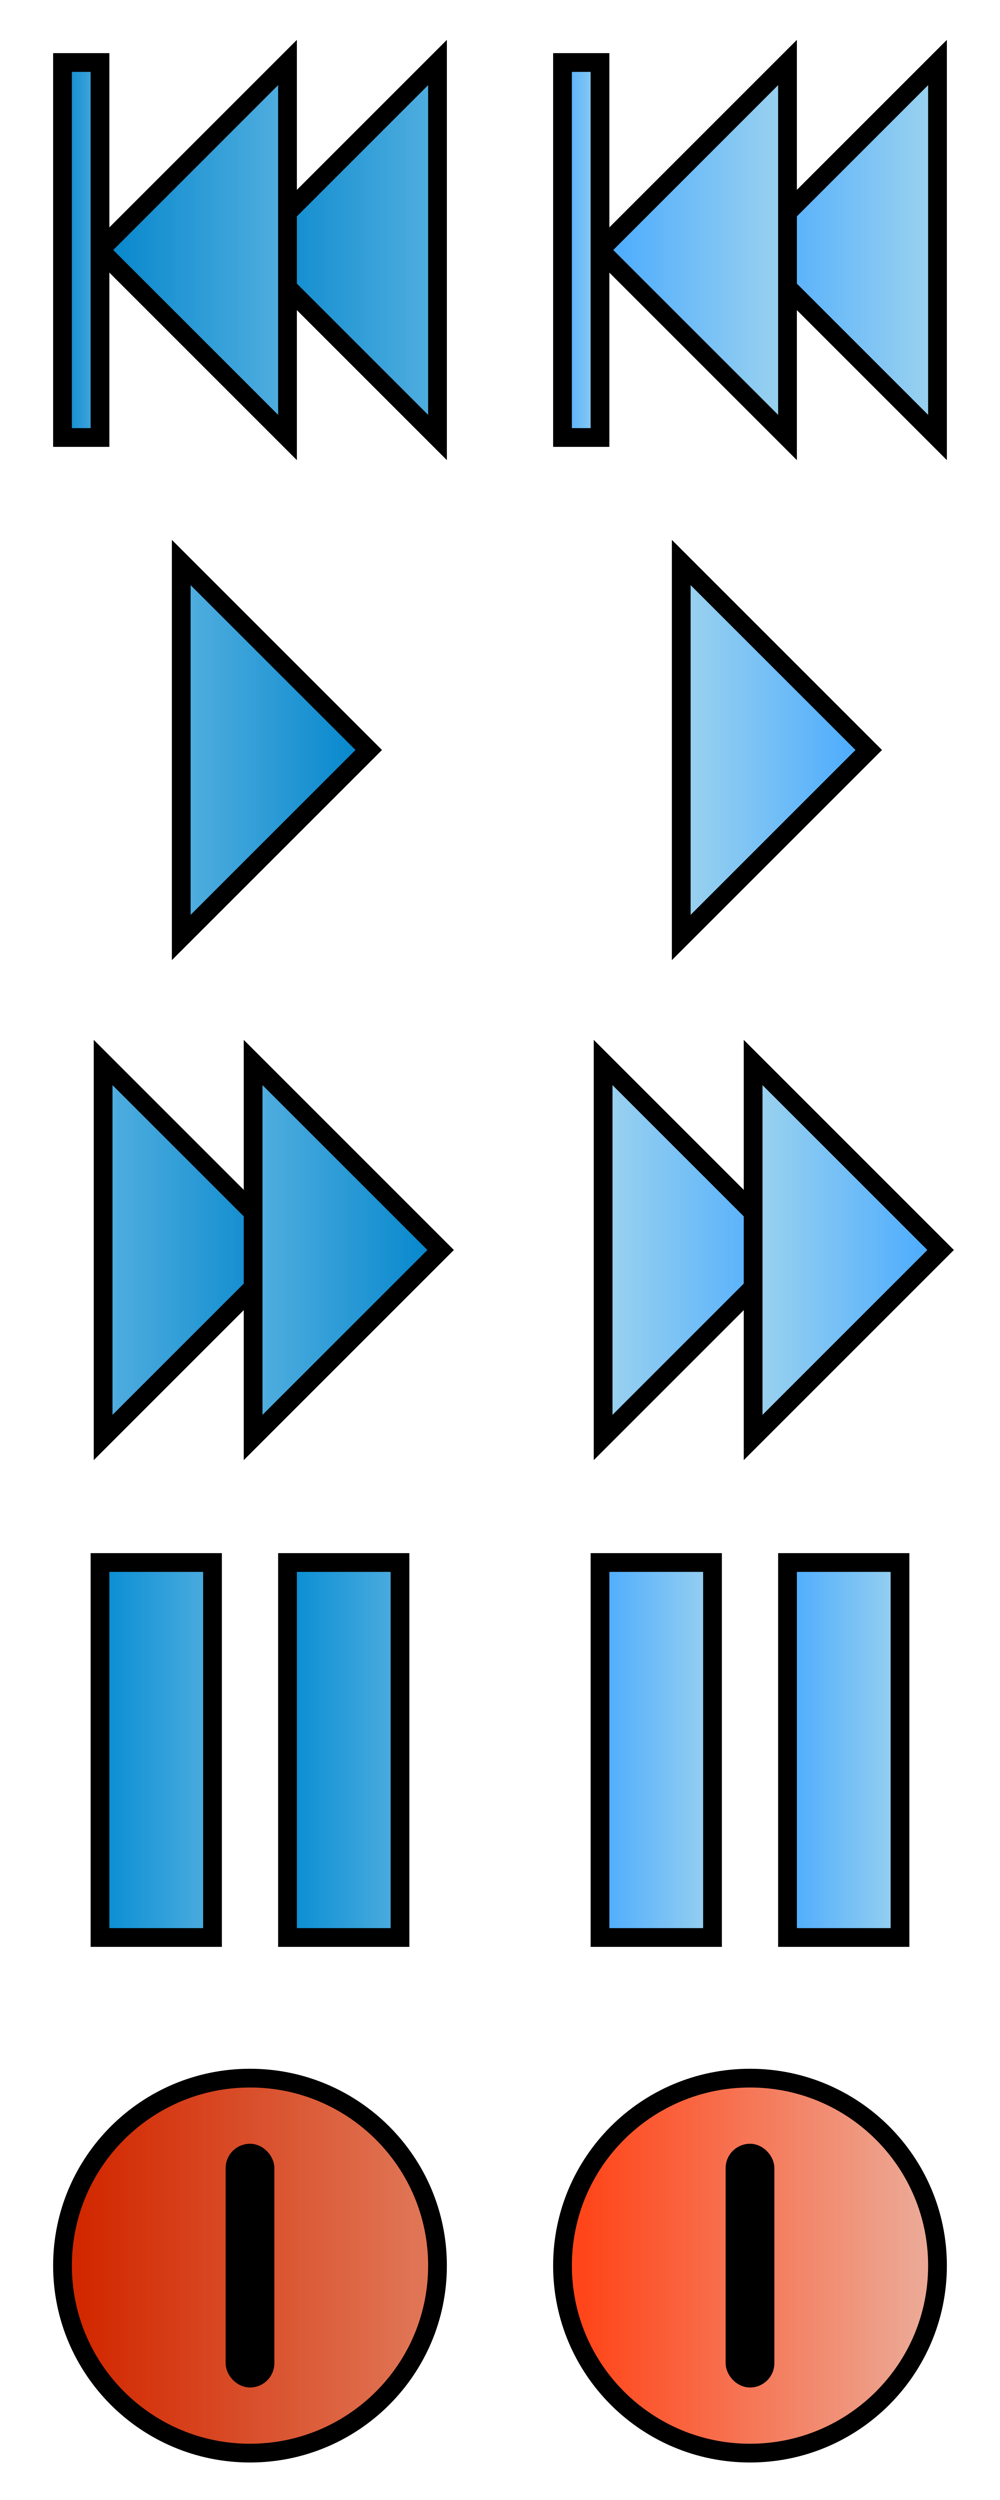 <?xml version="1.0" encoding="UTF-8" standalone="no"?>
<!-- Created with Inkscape (http://www.inkscape.org/) -->

<svg
   xmlns:dc="http://purl.org/dc/elements/1.1/"
   xmlns:cc="http://creativecommons.org/ns#"
   xmlns:rdf="http://www.w3.org/1999/02/22-rdf-syntax-ns#"
   xmlns:svg="http://www.w3.org/2000/svg"
   xmlns="http://www.w3.org/2000/svg"
   xmlns:xlink="http://www.w3.org/1999/xlink"
   xmlns:sodipodi="http://sodipodi.sourceforge.net/DTD/sodipodi-0.dtd"
   xmlns:inkscape="http://www.inkscape.org/namespaces/inkscape"
   width="64"
   height="160"
   id="svg2"
   version="1.1"
   inkscape:version="0.48.4 r9939"
   sodipodi:docname="sprites.svg">
  <defs
     id="defs4">
    <linearGradient
       gradientUnits="userSpaceOnUse"
       y2="24"
       x2="8.5"
       y1="24"
       x1="3.5"
       id="linearGradient3821"
       xlink:href="#linearGradient3773"
       inkscape:collect="always" />
    <linearGradient
       inkscape:collect="always"
       xlink:href="#linearGradient3773"
       id="linearGradient3796"
       gradientUnits="userSpaceOnUse"
       x1="7.5"
       y1="24"
       x2="28.5"
       y2="24"
       gradientTransform="matrix(-0.6,0,0,-0.6,23.2,1050.762)" />
    <linearGradient
       id="linearGradient3773-5">
      <stop
         id="stop3775-2"
         offset="0"
         style="stop-color:#006caa;stop-opacity:1;" />
      <stop
         id="stop3777-2"
         offset="1"
         style="stop-color:#60b4df;stop-opacity:1;" />
    </linearGradient>
    <linearGradient
       gradientUnits="userSpaceOnUse"
       y2="24"
       x2="28.5"
       y1="24"
       x1="7.5"
       id="linearGradient3779-8"
       xlink:href="#linearGradient3773-5"
       inkscape:collect="always" />
    <linearGradient
       gradientTransform="matrix(-0.6,0,0,-0.6,32.8,1050.762)"
       gradientUnits="userSpaceOnUse"
       y2="24"
       x2="28.5"
       y1="24"
       x1="7.5"
       id="linearGradient3779"
       xlink:href="#linearGradient3773"
       inkscape:collect="always" />
    <linearGradient
       id="linearGradient3773">
      <stop
         id="stop3775"
         offset="0"
         style="stop-color:#0084cb;stop-opacity:1;" />
      <stop
         id="stop3777"
         offset="1"
         style="stop-color:#55b0e0;stop-opacity:1;" />
    </linearGradient>
    <linearGradient
       gradientUnits="userSpaceOnUse"
       y2="24"
       x2="8.5"
       y1="24"
       x1="3.5"
       id="linearGradient3821-7"
       xlink:href="#linearGradient3773-6"
       inkscape:collect="always" />
    <linearGradient
       inkscape:collect="always"
       xlink:href="#linearGradient4894"
       id="linearGradient3796-3"
       gradientUnits="userSpaceOnUse"
       x1="7.5"
       y1="24"
       x2="28.5"
       y2="24"
       gradientTransform="matrix(-0.6,0,0,-0.6,23.2,1050.762)" />
    <linearGradient
       id="linearGradient3773-5-0">
      <stop
         id="stop3775-2-2"
         offset="0"
         style="stop-color:#006caa;stop-opacity:1;" />
      <stop
         id="stop3777-2-4"
         offset="1"
         style="stop-color:#60b4df;stop-opacity:1;" />
    </linearGradient>
    <linearGradient
       gradientUnits="userSpaceOnUse"
       y2="24"
       x2="28.5"
       y1="24"
       x1="7.5"
       id="linearGradient3779-8-8"
       xlink:href="#linearGradient3773-5-0"
       inkscape:collect="always" />
    <linearGradient
       gradientTransform="matrix(-0.6,0,0,-0.6,32.8,1050.762)"
       gradientUnits="userSpaceOnUse"
       y2="24"
       x2="28.5"
       y1="24"
       x1="7.5"
       id="linearGradient3779-83"
       xlink:href="#linearGradient4894"
       inkscape:collect="always" />
    <linearGradient
       id="linearGradient3773-6">
      <stop
         id="stop3775-5"
         offset="0"
         style="stop-color:#0084cb;stop-opacity:1;" />
      <stop
         id="stop3777-5"
         offset="1"
         style="stop-color:#55b0e0;stop-opacity:1;" />
    </linearGradient>
    <linearGradient
       id="linearGradient4894">
      <stop
         style="stop-color:#45a8ff;stop-opacity:1;"
         offset="0"
         id="stop4896" />
      <stop
         style="stop-color:#9fd4ee;stop-opacity:1;"
         offset="1"
         id="stop4898" />
    </linearGradient>
    <linearGradient
       gradientUnits="userSpaceOnUse"
       y2="1036.362"
       x2="26.2"
       y1="1036.362"
       x1="17.8"
       id="linearGradient5509"
       xlink:href="#linearGradient4894-1"
       inkscape:collect="always" />
    <linearGradient
       gradientUnits="userSpaceOnUse"
       y2="1036.362"
       x2="14.2"
       y1="1036.362"
       x1="5.8"
       id="linearGradient5507"
       xlink:href="#linearGradient4894-1"
       inkscape:collect="always" />
    <linearGradient
       inkscape:collect="always"
       xlink:href="#linearGradient4894-1"
       id="linearGradient4974"
       gradientUnits="userSpaceOnUse"
       gradientTransform="matrix(-0.6,0,0,-0.6,34.4,1025.162)"
       x1="7.5"
       y1="24"
       x2="28.5"
       y2="24" />
    <linearGradient
       id="linearGradient4894-1">
      <stop
         style="stop-color:#45a8ff;stop-opacity:1;"
         offset="0"
         id="stop4896-1" />
      <stop
         style="stop-color:#9fd4ee;stop-opacity:1;"
         offset="1"
         id="stop4898-8" />
    </linearGradient>
    <linearGradient
       inkscape:collect="always"
       xlink:href="#linearGradient4894-1"
       id="linearGradient3796-7"
       gradientUnits="userSpaceOnUse"
       x1="7.5"
       y1="24"
       x2="28.5"
       y2="24"
       gradientTransform="matrix(-0.6,0,0,-0.6,23.2,1050.762)" />
    <linearGradient
       id="linearGradient3773-2-9">
      <stop
         id="stop3775-6-7"
         offset="0"
         style="stop-color:#008ad2;stop-opacity:1;" />
      <stop
         id="stop3777-8-5"
         offset="1"
         style="stop-color:#55b0e0;stop-opacity:1;" />
    </linearGradient>
    <linearGradient
       inkscape:collect="always"
       xlink:href="#linearGradient3773-2-9"
       id="linearGradient3895-4"
       gradientUnits="userSpaceOnUse"
       x1="3.5"
       y1="24"
       x2="8.5"
       y2="24"
       gradientTransform="translate(28,1004.362)" />
    <linearGradient
       id="linearGradient3773-2">
      <stop
         id="stop3775-6"
         offset="0"
         style="stop-color:#008ad2;stop-opacity:1;" />
      <stop
         id="stop3777-8"
         offset="1"
         style="stop-color:#55b0e0;stop-opacity:1;" />
    </linearGradient>
    <linearGradient
       gradientUnits="userSpaceOnUse"
       y2="24"
       x2="8.5"
       y1="24"
       x1="3.5"
       id="linearGradient3821-3"
       xlink:href="#linearGradient3773-2"
       inkscape:collect="always" />
    <linearGradient
       gradientTransform="translate(4,1004.362)"
       gradientUnits="userSpaceOnUse"
       y2="24"
       x2="8.5"
       y1="24"
       x1="3.5"
       id="linearGradient3821-9"
       xlink:href="#linearGradient3773-2"
       inkscape:collect="always" />
    <linearGradient
       inkscape:collect="always"
       xlink:href="#linearGradient3773-4"
       id="linearGradient3796-6"
       gradientUnits="userSpaceOnUse"
       x1="7.5"
       y1="24"
       x2="28.5"
       y2="24"
       gradientTransform="translate(16,1004.362)" />
    <linearGradient
       id="linearGradient3773-5-02">
      <stop
         id="stop3775-2-5"
         offset="0"
         style="stop-color:#006caa;stop-opacity:1;" />
      <stop
         id="stop3777-2-9"
         offset="1"
         style="stop-color:#60b4df;stop-opacity:1;" />
    </linearGradient>
    <linearGradient
       gradientUnits="userSpaceOnUse"
       y2="24"
       x2="28.5"
       y1="24"
       x1="7.5"
       id="linearGradient3779-8-6"
       xlink:href="#linearGradient3773-5-02"
       inkscape:collect="always" />
    <linearGradient
       gradientUnits="userSpaceOnUse"
       y2="24"
       x2="28.5"
       y1="24"
       x1="7.5"
       id="linearGradient3779-3"
       xlink:href="#linearGradient3773-4"
       inkscape:collect="always" />
    <linearGradient
       id="linearGradient3773-4">
      <stop
         id="stop3775-8"
         offset="0"
         style="stop-color:#008ad2;stop-opacity:1;" />
      <stop
         id="stop3777-6"
         offset="1"
         style="stop-color:#55b0e0;stop-opacity:1;" />
    </linearGradient>
    <linearGradient
       inkscape:collect="always"
       xlink:href="#linearGradient4894-8"
       id="linearGradient4316"
       gradientUnits="userSpaceOnUse"
       gradientTransform="matrix(-0.6,0,0,-0.6,10.4,1029.962)"
       x1="7.5"
       y1="24"
       x2="28.5"
       y2="24" />
    <linearGradient
       id="linearGradient4894-8">
      <stop
         style="stop-color:#45a8ff;stop-opacity:1;"
         offset="0"
         id="stop4896-10" />
      <stop
         style="stop-color:#9fd4ee;stop-opacity:1;"
         offset="1"
         id="stop4898-83" />
    </linearGradient>
    <linearGradient
       inkscape:collect="always"
       xlink:href="#linearGradient4894-8"
       id="linearGradient3796-3-2"
       gradientUnits="userSpaceOnUse"
       x1="7.5"
       y1="24"
       x2="28.5"
       y2="24"
       gradientTransform="matrix(-0.6,0,0,-0.6,23.2,1050.762)" />
    <linearGradient
       gradientTransform="matrix(0.6,0,0,0.6,1.6,1021.962)"
       gradientUnits="userSpaceOnUse"
       y2="24"
       x2="8.5"
       y1="24"
       x1="3.5"
       id="linearGradient3821-5"
       xlink:href="#linearGradient4894-8"
       inkscape:collect="always" />
    <linearGradient
       inkscape:collect="always"
       xlink:href="#linearGradient4894-8"
       id="linearGradient3796-0"
       gradientUnits="userSpaceOnUse"
       x1="7.5"
       y1="24"
       x2="28.5"
       y2="24"
       gradientTransform="matrix(0.6,0,0,0.6,11.2,1021.962)" />
    <linearGradient
       id="linearGradient3773-5-6">
      <stop
         id="stop3775-2-1"
         offset="0"
         style="stop-color:#006caa;stop-opacity:1;" />
      <stop
         id="stop3777-2-3"
         offset="1"
         style="stop-color:#60b4df;stop-opacity:1;" />
    </linearGradient>
    <linearGradient
       gradientUnits="userSpaceOnUse"
       y2="24"
       x2="28.5"
       y1="24"
       x1="7.5"
       id="linearGradient3779-8-5"
       xlink:href="#linearGradient3773-5-6"
       inkscape:collect="always" />
    <linearGradient
       gradientTransform="matrix(0.6,0,0,0.6,1.6,1021.962)"
       gradientUnits="userSpaceOnUse"
       y2="24"
       x2="28.5"
       y1="24"
       x1="7.5"
       id="linearGradient3779-34"
       xlink:href="#linearGradient4894-8"
       inkscape:collect="always" />
    <linearGradient
       id="linearGradient3773-8">
      <stop
         id="stop3775-53"
         offset="0"
         style="stop-color:#0084cb;stop-opacity:1;" />
      <stop
         id="stop3777-23"
         offset="1"
         style="stop-color:#55b0e0;stop-opacity:1;" />
    </linearGradient>
    <linearGradient
       inkscape:collect="always"
       xlink:href="#linearGradient4894-9"
       id="linearGradient4385"
       gradientUnits="userSpaceOnUse"
       gradientTransform="matrix(-0.6,0,0,-0.6,20.8,1021.962)"
       x1="7.5"
       y1="24"
       x2="28.5"
       y2="24" />
    <linearGradient
       id="linearGradient4894-9">
      <stop
         style="stop-color:#45a8ff;stop-opacity:1;"
         offset="0"
         id="stop4896-9" />
      <stop
         style="stop-color:#9fd4ee;stop-opacity:1;"
         offset="1"
         id="stop4898-86" />
    </linearGradient>
    <linearGradient
       inkscape:collect="always"
       xlink:href="#linearGradient4894-9"
       id="linearGradient3796-9"
       gradientUnits="userSpaceOnUse"
       x1="7.5"
       y1="24"
       x2="28.5"
       y2="24"
       gradientTransform="matrix(-0.6,0,0,-0.6,23.2,1050.762)" />
    <linearGradient
       inkscape:collect="always"
       xlink:href="#linearGradient3773-7"
       id="linearGradient3796-4"
       gradientUnits="userSpaceOnUse"
       x1="7.5"
       y1="24"
       x2="28.5"
       y2="24"
       gradientTransform="matrix(-1,0,0,-1,35.2,1052.362)" />
    <linearGradient
       id="linearGradient3773-5-2">
      <stop
         id="stop3775-2-6"
         offset="0"
         style="stop-color:#006caa;stop-opacity:1;" />
      <stop
         id="stop3777-2-5"
         offset="1"
         style="stop-color:#60b4df;stop-opacity:1;" />
    </linearGradient>
    <linearGradient
       gradientUnits="userSpaceOnUse"
       y2="24"
       x2="28.5"
       y1="24"
       x1="7.5"
       id="linearGradient3779-8-0"
       xlink:href="#linearGradient3773-5-2"
       inkscape:collect="always" />
    <linearGradient
       gradientTransform="matrix(-0.6,0,0,-0.6,28,1050.762)"
       gradientUnits="userSpaceOnUse"
       y2="24"
       x2="28.5"
       y1="24"
       x1="7.5"
       id="linearGradient3779-0"
       xlink:href="#linearGradient4894-9"
       inkscape:collect="always" />
    <linearGradient
       id="linearGradient3773-7">
      <stop
         id="stop3775-1"
         offset="0"
         style="stop-color:#0084cb;stop-opacity:1;" />
      <stop
         id="stop3777-4"
         offset="1"
         style="stop-color:#55b0e0;stop-opacity:1;" />
    </linearGradient>
    <linearGradient
       id="linearGradient4019-0">
      <stop
         style="stop-color:#d22800;stop-opacity:1;"
         offset="0"
         id="stop4021-1" />
      <stop
         style="stop-color:#e07555;stop-opacity:1;"
         offset="1"
         id="stop4023-3" />
    </linearGradient>
    <linearGradient
       gradientUnits="userSpaceOnUse"
       y2="18.4"
       x2="37.4"
       y1="18.4"
       x1="1.8"
       id="linearGradient4009-8"
       xlink:href="#linearGradient4019-0"
       inkscape:collect="always" />
    <linearGradient
       id="linearGradient4019-7">
      <stop
         style="stop-color:#d22800;stop-opacity:1;"
         offset="0"
         id="stop4021-8" />
      <stop
         style="stop-color:#e07555;stop-opacity:1;"
         offset="1"
         id="stop4023-4" />
    </linearGradient>
    <linearGradient
       gradientUnits="userSpaceOnUse"
       y2="18.4"
       x2="37.4"
       y1="18.4"
       x1="1.8"
       id="linearGradient4009-5"
       xlink:href="#linearGradient4019-7"
       inkscape:collect="always" />
    <linearGradient
       gradientUnits="userSpaceOnUse"
       y2="18.4"
       x2="37.4"
       y1="18.4"
       x1="1.8"
       id="linearGradient4009"
       xlink:href="#linearGradient4019"
       inkscape:collect="always" />
    <linearGradient
       gradientTransform="translate(15.2,1016.362)"
       gradientUnits="userSpaceOnUse"
       y2="3.2"
       x2="7.2"
       y1="21.6"
       x1="11.2"
       id="linearGradient3821-95"
       xlink:href="#linearGradient4019"
       inkscape:collect="always" />
    <linearGradient
       id="linearGradient3773-5-3">
      <stop
         id="stop3775-2-69"
         offset="0"
         style="stop-color:#006caa;stop-opacity:1;" />
      <stop
         id="stop3777-2-2"
         offset="1"
         style="stop-color:#60b4df;stop-opacity:1;" />
    </linearGradient>
    <linearGradient
       gradientUnits="userSpaceOnUse"
       y2="24"
       x2="28.5"
       y1="24"
       x1="7.5"
       id="linearGradient3779-8-2"
       xlink:href="#linearGradient3773-5-3"
       inkscape:collect="always" />
    <linearGradient
       id="linearGradient3773-0">
      <stop
         id="stop3775-4"
         offset="0"
         style="stop-color:#008ad2;stop-opacity:1;" />
      <stop
         id="stop3777-44"
         offset="1"
         style="stop-color:#55b0e0;stop-opacity:1;" />
    </linearGradient>
    <linearGradient
       id="linearGradient4019">
      <stop
         style="stop-color:#ff4519;stop-opacity:1;"
         offset="0"
         id="stop4021" />
      <stop
         style="stop-color:#eca894;stop-opacity:1;"
         offset="1"
         id="stop4023" />
    </linearGradient>
    <linearGradient
       id="linearGradient4019-0-3">
      <stop
         style="stop-color:#d22800;stop-opacity:1;"
         offset="0"
         id="stop4021-1-8" />
      <stop
         style="stop-color:#e07555;stop-opacity:1;"
         offset="1"
         id="stop4023-3-8" />
    </linearGradient>
    <linearGradient
       gradientUnits="userSpaceOnUse"
       y2="18.4"
       x2="37.4"
       y1="18.4"
       x1="1.8"
       id="linearGradient4009-8-5"
       xlink:href="#linearGradient4019-0-3"
       inkscape:collect="always" />
    <linearGradient
       id="linearGradient4019-7-1">
      <stop
         style="stop-color:#d22800;stop-opacity:1;"
         offset="0"
         id="stop4021-8-2" />
      <stop
         style="stop-color:#e07555;stop-opacity:1;"
         offset="1"
         id="stop4023-4-1" />
    </linearGradient>
    <linearGradient
       gradientUnits="userSpaceOnUse"
       y2="18.4"
       x2="37.4"
       y1="18.4"
       x1="1.8"
       id="linearGradient4009-5-1"
       xlink:href="#linearGradient4019-7-1"
       inkscape:collect="always" />
    <linearGradient
       gradientTransform="translate(15.2,1016.362)"
       gradientUnits="userSpaceOnUse"
       y2="3.2"
       x2="7.2"
       y1="21.6"
       x1="11.2"
       id="linearGradient3821-78"
       xlink:href="#linearGradient4019-1"
       inkscape:collect="always" />
    <linearGradient
       id="linearGradient3773-5-60">
      <stop
         id="stop3775-2-3"
         offset="0"
         style="stop-color:#006caa;stop-opacity:1;" />
      <stop
         id="stop3777-2-20"
         offset="1"
         style="stop-color:#60b4df;stop-opacity:1;" />
    </linearGradient>
    <linearGradient
       gradientUnits="userSpaceOnUse"
       y2="24"
       x2="28.5"
       y1="24"
       x1="7.5"
       id="linearGradient3779-8-08"
       xlink:href="#linearGradient3773-5-60"
       inkscape:collect="always" />
    <linearGradient
       id="linearGradient3773-21">
      <stop
         id="stop3775-88"
         offset="0"
         style="stop-color:#008ad2;stop-opacity:1;" />
      <stop
         id="stop3777-9"
         offset="1"
         style="stop-color:#55b0e0;stop-opacity:1;" />
    </linearGradient>
    <linearGradient
       id="linearGradient4019-1">
      <stop
         style="stop-color:#d22800;stop-opacity:1;"
         offset="0"
         id="stop4021-0" />
      <stop
         style="stop-color:#e07555;stop-opacity:1;"
         offset="1"
         id="stop4023-8" />
    </linearGradient>
    <linearGradient
       gradientUnits="userSpaceOnUse"
       y2="1036.362"
       x2="14.2"
       y1="1036.362"
       x1="5.8"
       id="linearGradient3789"
       xlink:href="#linearGradient3773-2-9-8"
       inkscape:collect="always" />
    <linearGradient
       gradientUnits="userSpaceOnUse"
       y2="1036.362"
       x2="26.2"
       y1="1036.362"
       x1="17.8"
       id="linearGradient3787"
       xlink:href="#linearGradient3773-2-9-8"
       inkscape:collect="always" />
    <linearGradient
       id="linearGradient3773-2-9-8">
      <stop
         id="stop3775-6-7-0"
         offset="0"
         style="stop-color:#008ad2;stop-opacity:1;" />
      <stop
         id="stop3777-8-5-6"
         offset="1"
         style="stop-color:#55b0e0;stop-opacity:1;" />
    </linearGradient>
    <linearGradient
       inkscape:collect="always"
       xlink:href="#linearGradient3773-2-9-8"
       id="linearGradient3895-4-7"
       gradientUnits="userSpaceOnUse"
       x1="3.5"
       y1="24"
       x2="8.5"
       y2="24"
       gradientTransform="translate(28,1004.362)" />
    <linearGradient
       id="linearGradient3773-2-90">
      <stop
         id="stop3775-6-5"
         offset="0"
         style="stop-color:#008ad2;stop-opacity:1;" />
      <stop
         id="stop3777-8-2"
         offset="1"
         style="stop-color:#55b0e0;stop-opacity:1;" />
    </linearGradient>
    <linearGradient
       gradientUnits="userSpaceOnUse"
       y2="24"
       x2="8.5"
       y1="24"
       x1="3.5"
       id="linearGradient3821-3-0"
       xlink:href="#linearGradient3773-2-90"
       inkscape:collect="always" />
    <linearGradient
       gradientTransform="translate(4,1004.362)"
       gradientUnits="userSpaceOnUse"
       y2="24"
       x2="8.5"
       y1="24"
       x1="3.5"
       id="linearGradient3821-6"
       xlink:href="#linearGradient3773-2-90"
       inkscape:collect="always" />
    <linearGradient
       inkscape:collect="always"
       xlink:href="#linearGradient3773-69"
       id="linearGradient3796-47"
       gradientUnits="userSpaceOnUse"
       x1="7.5"
       y1="24"
       x2="28.5"
       y2="24"
       gradientTransform="translate(16,1004.362)" />
    <linearGradient
       id="linearGradient3773-5-4">
      <stop
         id="stop3775-2-18"
         offset="0"
         style="stop-color:#006caa;stop-opacity:1;" />
      <stop
         id="stop3777-2-8"
         offset="1"
         style="stop-color:#60b4df;stop-opacity:1;" />
    </linearGradient>
    <linearGradient
       gradientUnits="userSpaceOnUse"
       y2="24"
       x2="28.5"
       y1="24"
       x1="7.5"
       id="linearGradient3779-8-4"
       xlink:href="#linearGradient3773-5-4"
       inkscape:collect="always" />
    <linearGradient
       gradientUnits="userSpaceOnUse"
       y2="24"
       x2="28.5"
       y1="24"
       x1="7.5"
       id="linearGradient3779-1"
       xlink:href="#linearGradient3773-69"
       inkscape:collect="always" />
    <linearGradient
       id="linearGradient3773-69">
      <stop
         id="stop3775-9"
         offset="0"
         style="stop-color:#008ad2;stop-opacity:1;" />
      <stop
         id="stop3777-68"
         offset="1"
         style="stop-color:#55b0e0;stop-opacity:1;" />
    </linearGradient>
    <linearGradient
       gradientTransform="matrix(0.6,0,0,0.6,1.6,1021.962)"
       gradientUnits="userSpaceOnUse"
       y2="24"
       x2="8.5"
       y1="24"
       x1="3.5"
       id="linearGradient3821-55"
       xlink:href="#linearGradient3773-3"
       inkscape:collect="always" />
    <linearGradient
       inkscape:collect="always"
       xlink:href="#linearGradient3773-3"
       id="linearGradient3796-32"
       gradientUnits="userSpaceOnUse"
       x1="7.5"
       y1="24"
       x2="28.5"
       y2="24"
       gradientTransform="matrix(0.6,0,0,0.6,11.2,1021.962)" />
    <linearGradient
       id="linearGradient3773-5-8">
      <stop
         id="stop3775-2-65"
         offset="0"
         style="stop-color:#006caa;stop-opacity:1;" />
      <stop
         id="stop3777-2-24"
         offset="1"
         style="stop-color:#60b4df;stop-opacity:1;" />
    </linearGradient>
    <linearGradient
       gradientUnits="userSpaceOnUse"
       y2="24"
       x2="28.5"
       y1="24"
       x1="7.5"
       id="linearGradient3779-8-66"
       xlink:href="#linearGradient3773-5-8"
       inkscape:collect="always" />
    <linearGradient
       gradientTransform="matrix(0.6,0,0,0.6,1.6,1021.962)"
       gradientUnits="userSpaceOnUse"
       y2="24"
       x2="28.5"
       y1="24"
       x1="7.5"
       id="linearGradient3779-04"
       xlink:href="#linearGradient3773-3"
       inkscape:collect="always" />
    <linearGradient
       id="linearGradient3773-3">
      <stop
         id="stop3775-23"
         offset="0"
         style="stop-color:#0084cb;stop-opacity:1;" />
      <stop
         id="stop3777-0"
         offset="1"
         style="stop-color:#55b0e0;stop-opacity:1;" />
    </linearGradient>
    <linearGradient
       inkscape:collect="always"
       xlink:href="#linearGradient3773-27"
       id="linearGradient3796-2"
       gradientUnits="userSpaceOnUse"
       x1="7.5"
       y1="24"
       x2="28.5"
       y2="24"
       gradientTransform="matrix(-1,0,0,-1,35.2,1052.362)" />
    <linearGradient
       id="linearGradient3773-5-26">
      <stop
         id="stop3775-2-9"
         offset="0"
         style="stop-color:#006caa;stop-opacity:1;" />
      <stop
         id="stop3777-2-7"
         offset="1"
         style="stop-color:#60b4df;stop-opacity:1;" />
    </linearGradient>
    <linearGradient
       gradientUnits="userSpaceOnUse"
       y2="24"
       x2="28.5"
       y1="24"
       x1="7.5"
       id="linearGradient3779-8-7"
       xlink:href="#linearGradient3773-5-26"
       inkscape:collect="always" />
    <linearGradient
       gradientTransform="matrix(-0.6,0,0,-0.6,28,1050.762)"
       gradientUnits="userSpaceOnUse"
       y2="24"
       x2="28.5"
       y1="24"
       x1="7.5"
       id="linearGradient3779-4"
       xlink:href="#linearGradient3773-27"
       inkscape:collect="always" />
    <linearGradient
       id="linearGradient3773-27">
      <stop
         id="stop3775-0"
         offset="0"
         style="stop-color:#0084cb;stop-opacity:1;" />
      <stop
         id="stop3777-59"
         offset="1"
         style="stop-color:#55b0e0;stop-opacity:1;" />
    </linearGradient>
    <linearGradient
       id="linearGradient4019-0-6">
      <stop
         style="stop-color:#d22800;stop-opacity:1;"
         offset="0"
         id="stop4021-1-1" />
      <stop
         style="stop-color:#e07555;stop-opacity:1;"
         offset="1"
         id="stop4023-3-2" />
    </linearGradient>
    <linearGradient
       gradientUnits="userSpaceOnUse"
       y2="18.4"
       x2="37.4"
       y1="18.4"
       x1="1.8"
       id="linearGradient4009-8-1"
       xlink:href="#linearGradient4019-0-6"
       inkscape:collect="always" />
    <linearGradient
       id="linearGradient4019-7-7">
      <stop
         style="stop-color:#d22800;stop-opacity:1;"
         offset="0"
         id="stop4021-8-8" />
      <stop
         style="stop-color:#e07555;stop-opacity:1;"
         offset="1"
         id="stop4023-4-4" />
    </linearGradient>
    <linearGradient
       gradientUnits="userSpaceOnUse"
       y2="18.4"
       x2="37.4"
       y1="18.4"
       x1="1.8"
       id="linearGradient4009-5-5"
       xlink:href="#linearGradient4019-7-7"
       inkscape:collect="always" />
    <linearGradient
       gradientUnits="userSpaceOnUse"
       y2="18.4"
       x2="37.4"
       y1="18.4"
       x1="1.8"
       id="linearGradient4009-7"
       xlink:href="#linearGradient4019-8"
       inkscape:collect="always" />
    <linearGradient
       gradientTransform="translate(15.2,1016.362)"
       gradientUnits="userSpaceOnUse"
       y2="3.2"
       x2="7.2"
       y1="21.6"
       x1="11.2"
       id="linearGradient3821-31"
       xlink:href="#linearGradient4019-8"
       inkscape:collect="always" />
    <linearGradient
       id="linearGradient3773-5-44">
      <stop
         id="stop3775-2-31"
         offset="0"
         style="stop-color:#006caa;stop-opacity:1;" />
      <stop
         id="stop3777-2-58"
         offset="1"
         style="stop-color:#60b4df;stop-opacity:1;" />
    </linearGradient>
    <linearGradient
       gradientUnits="userSpaceOnUse"
       y2="24"
       x2="28.5"
       y1="24"
       x1="7.5"
       id="linearGradient3779-8-9"
       xlink:href="#linearGradient3773-5-44"
       inkscape:collect="always" />
    <linearGradient
       id="linearGradient3773-9">
      <stop
         id="stop3775-81"
         offset="0"
         style="stop-color:#008ad2;stop-opacity:1;" />
      <stop
         id="stop3777-89"
         offset="1"
         style="stop-color:#55b0e0;stop-opacity:1;" />
    </linearGradient>
    <linearGradient
       id="linearGradient4019-8">
      <stop
         style="stop-color:#d22800;stop-opacity:1;"
         offset="0"
         id="stop4021-12" />
      <stop
         style="stop-color:#e07555;stop-opacity:1;"
         offset="1"
         id="stop4023-31" />
    </linearGradient>
  </defs>
  <sodipodi:namedview
     id="base"
     pagecolor="#ffffff"
     bordercolor="#666666"
     borderopacity="1.0"
     inkscape:pageopacity="0.0"
     inkscape:pageshadow="2"
     inkscape:zoom="11.2"
     inkscape:cx="35.118057"
     inkscape:cy="44.854098"
     inkscape:document-units="px"
     inkscape:current-layer="layer1"
     showgrid="true"
     inkscape:object-paths="false"
     inkscape:snap-bbox="true"
     inkscape:snap-nodes="true"
     inkscape:snap-global="true"
     inkscape:snap-bbox-edge-midpoints="true"
     inkscape:window-width="956"
     inkscape:window-height="1182"
     inkscape:window-x="960"
     inkscape:window-y="14"
     inkscape:window-maximized="0">
    <inkscape:grid
       type="xygrid"
       id="grid3460"
       empspacing="5"
       visible="true"
       enabled="true"
       snapvisiblegridlinesonly="true" />
  </sodipodi:namedview>
  <g
     inkscape:label="Layer 1"
     inkscape:groupmode="layer"
     id="layer1"
     transform="translate(0,-892.362)">
    <g
       transform="translate(0.2,-64)"
       id="layer1-4"
       inkscape:label="Layer 1">
      <path
         inkscape:connector-curvature="0"
         id="path3001-6"
         d="m 6.4,1048.362 12,-12 -12,-12 z"
         style="fill:url(#linearGradient3796);fill-opacity:1;stroke:#000000;stroke-width:1.2;stroke-linecap:butt;stroke-linejoin:miter;stroke-miterlimit:4;stroke-opacity:1;stroke-dasharray:none" />
      <path
         inkscape:connector-curvature="0"
         id="path3001"
         d="m 16,1048.362 12,-12 -12,-12 z"
         style="fill:url(#linearGradient3779);fill-opacity:1;stroke:#000000;stroke-width:1.2;stroke-linecap:butt;stroke-linejoin:miter;stroke-miterlimit:4;stroke-opacity:1;stroke-dasharray:none" />
    </g>
    <g
       transform="translate(32.2,-64)"
       id="layer1-2"
       inkscape:label="Layer 1">
      <path
         inkscape:connector-curvature="0"
         id="path3001-6-3"
         d="m 6.4,1048.362 12,-12 -12,-12 z"
         style="fill:url(#linearGradient3796-3);fill-opacity:1;stroke:#000000;stroke-width:1.2;stroke-linecap:butt;stroke-linejoin:miter;stroke-miterlimit:4;stroke-opacity:1;stroke-dasharray:none" />
      <path
         inkscape:connector-curvature="0"
         id="path3001-7"
         d="m 16,1048.362 12,-12 -12,-12 z"
         style="fill:url(#linearGradient3779-83);fill-opacity:1;stroke:#000000;stroke-width:1.2;stroke-linecap:butt;stroke-linejoin:miter;stroke-miterlimit:4;stroke-opacity:1;stroke-dasharray:none" />
    </g>
    <g
       transform="translate(32,-32)"
       id="layer1-6"
       inkscape:label="Layer 1">
      <path
         sodipodi:nodetypes="ccccc"
         inkscape:connector-curvature="0"
         id="path2993-4"
         d="m 18.4,1024.362 0,24 7.2,0 0,-24 z"
         style="fill:url(#linearGradient5509);fill-opacity:1;stroke:#000000;stroke-width:1.2;stroke-linecap:butt;stroke-linejoin:miter;stroke-miterlimit:4;stroke-opacity:1;stroke-dasharray:none" />
      <path
         sodipodi:nodetypes="ccccc"
         inkscape:connector-curvature="0"
         id="path2993-4-8"
         d="m 6.4,1024.362 0,24 7.2,0 0,-24 z"
         style="fill:url(#linearGradient5507);fill-opacity:1;stroke:#000000;stroke-width:1.2;stroke-linecap:butt;stroke-linejoin:miter;stroke-miterlimit:4;stroke-opacity:1;stroke-dasharray:none" />
    </g>
    <g
       transform="translate(32,-128)"
       id="layer1-0"
       inkscape:label="Layer 1">
      <path
         inkscape:connector-curvature="0"
         id="path3001-6-7"
         d="m 28,1024.362 -12,12 12,12 z"
         style="fill:url(#linearGradient3796-0);fill-opacity:1;stroke:#000000;stroke-width:1.2;stroke-linecap:butt;stroke-linejoin:miter;stroke-miterlimit:4;stroke-opacity:1;stroke-dasharray:none" />
      <path
         inkscape:connector-curvature="0"
         id="path3001-8"
         d="m 18.4,1024.362 -12,12 12,12 z"
         style="fill:url(#linearGradient3779-34);fill-opacity:1;stroke:#000000;stroke-width:1.2;stroke-linecap:butt;stroke-linejoin:miter;stroke-miterlimit:4;stroke-opacity:1;stroke-dasharray:none" />
      <path
         inkscape:connector-curvature="0"
         id="path2993"
         d="m 4,1024.362 0,24 2.4,0 0,-24 z"
         style="fill:url(#linearGradient3821-5);fill-opacity:1;stroke:#000000;stroke-width:1.2;stroke-linecap:butt;stroke-linejoin:miter;stroke-miterlimit:4;stroke-opacity:1;stroke-dasharray:none" />
    </g>
    <g
       transform="translate(32.4,-96)"
       id="layer1-9"
       inkscape:label="Layer 1">
      <path
         inkscape:connector-curvature="0"
         id="path3001-77"
         d="m 11.2,1048.362 12,-12 -12,-12 z"
         style="fill:url(#linearGradient3779-0);fill-opacity:1;stroke:#000000;stroke-width:1.2;stroke-linecap:butt;stroke-linejoin:miter;stroke-miterlimit:4;stroke-opacity:1;stroke-dasharray:none" />
    </g>
    <g
       transform="translate(32,1)"
       id="layer1-93"
       inkscape:label="Layer 1">
      <path
         transform="matrix(0.6,0,0,0.6,4.24,1025.322)"
         d="m 39.6,18.4 c 0,11.046 -8.954,20 -20,20 -11.046,0 -20,-8.954 -20,-20 0,-11.046 8.954,-20 20,-20 11.046,0 20,8.954 20,20 z"
         sodipodi:ry="20"
         sodipodi:rx="20"
         sodipodi:cy="18.4"
         sodipodi:cx="19.6"
         id="path3998"
         style="fill:url(#linearGradient4009);fill-opacity:1;stroke:#000000;stroke-width:2;stroke-miterlimit:4;stroke-opacity:1;stroke-dasharray:none"
         sodipodi:type="arc" />
      <rect
         ry="0.96"
         y="1029.162"
         x="15.04"
         height="14.4"
         width="1.92"
         id="rect4046"
         style="fill:#000000;fill-opacity:1;stroke:#000000;stroke-width:1.2;stroke-linecap:round;stroke-linejoin:round;stroke-miterlimit:4;stroke-opacity:1;stroke-dasharray:none;stroke-dashoffset:0" />
    </g>
    <g
       transform="translate(0,-32)"
       id="layer1-03"
       inkscape:label="Layer 1">
      <path
         sodipodi:nodetypes="ccccc"
         inkscape:connector-curvature="0"
         id="path2993-4-9"
         d="m 18.4,1024.362 0,24 7.2,0 0,-24 z"
         style="fill:url(#linearGradient3787);fill-opacity:1;stroke:#000000;stroke-width:1.2;stroke-linecap:butt;stroke-linejoin:miter;stroke-miterlimit:4;stroke-opacity:1;stroke-dasharray:none" />
      <path
         sodipodi:nodetypes="ccccc"
         inkscape:connector-curvature="0"
         id="path2993-4-8-5"
         d="m 6.4,1024.362 0,24 7.2,0 0,-24 z"
         style="fill:url(#linearGradient3789);fill-opacity:1;stroke:#000000;stroke-width:1.2;stroke-linecap:butt;stroke-linejoin:miter;stroke-miterlimit:4;stroke-opacity:1;stroke-dasharray:none" />
    </g>
    <g
       transform="translate(0,-128)"
       id="layer1-3"
       inkscape:label="Layer 1">
      <path
         inkscape:connector-curvature="0"
         id="path3001-6-8"
         d="m 28,1024.362 -12,12 12,12 z"
         style="fill:url(#linearGradient3796-32);fill-opacity:1;stroke:#000000;stroke-width:1.2;stroke-linecap:butt;stroke-linejoin:miter;stroke-miterlimit:4;stroke-opacity:1;stroke-dasharray:none" />
      <path
         inkscape:connector-curvature="0"
         id="path3001-71"
         d="m 18.4,1024.362 -12,12 12,12 z"
         style="fill:url(#linearGradient3779-04);fill-opacity:1;stroke:#000000;stroke-width:1.2;stroke-linecap:butt;stroke-linejoin:miter;stroke-miterlimit:4;stroke-opacity:1;stroke-dasharray:none" />
      <path
         inkscape:connector-curvature="0"
         id="path2993-8"
         d="m 4,1024.362 0,24 2.4,0 0,-24 z"
         style="fill:url(#linearGradient3821-55);fill-opacity:1;stroke:#000000;stroke-width:1.2;stroke-linecap:butt;stroke-linejoin:miter;stroke-miterlimit:4;stroke-opacity:1;stroke-dasharray:none" />
    </g>
    <g
       transform="translate(0.4,-96)"
       id="layer1-1"
       inkscape:label="Layer 1">
      <path
         inkscape:connector-curvature="0"
         id="path3001-2"
         d="m 11.2,1048.362 12,-12 -12,-12 z"
         style="fill:url(#linearGradient3779-4);fill-opacity:1;stroke:#000000;stroke-width:1.2;stroke-linecap:butt;stroke-linejoin:miter;stroke-miterlimit:4;stroke-opacity:1;stroke-dasharray:none" />
    </g>
    <g
       transform="translate(-2.8881836e-8,1)"
       id="layer1-96"
       inkscape:label="Layer 1">
      <path
         transform="matrix(0.6,0,0,0.6,4.24,1025.322)"
         d="m 39.6,18.4 c 0,11.046 -8.954,20 -20,20 -11.046,0 -20,-8.954 -20,-20 0,-11.046 8.954,-20 20,-20 11.046,0 20,8.954 20,20 z"
         sodipodi:ry="20"
         sodipodi:rx="20"
         sodipodi:cy="18.4"
         sodipodi:cx="19.6"
         id="path3998-4"
         style="fill:url(#linearGradient4009-7);fill-opacity:1;stroke:#000000;stroke-width:2;stroke-miterlimit:4;stroke-opacity:1;stroke-dasharray:none"
         sodipodi:type="arc" />
      <rect
         ry="0.96"
         y="1029.162"
         x="15.04"
         height="14.4"
         width="1.92"
         id="rect4046-1"
         style="fill:#000000;fill-opacity:1;stroke:#000000;stroke-width:1.2;stroke-linecap:round;stroke-linejoin:round;stroke-miterlimit:4;stroke-opacity:1;stroke-dasharray:none;stroke-dashoffset:0" />
    </g>
  </g>
</svg>
